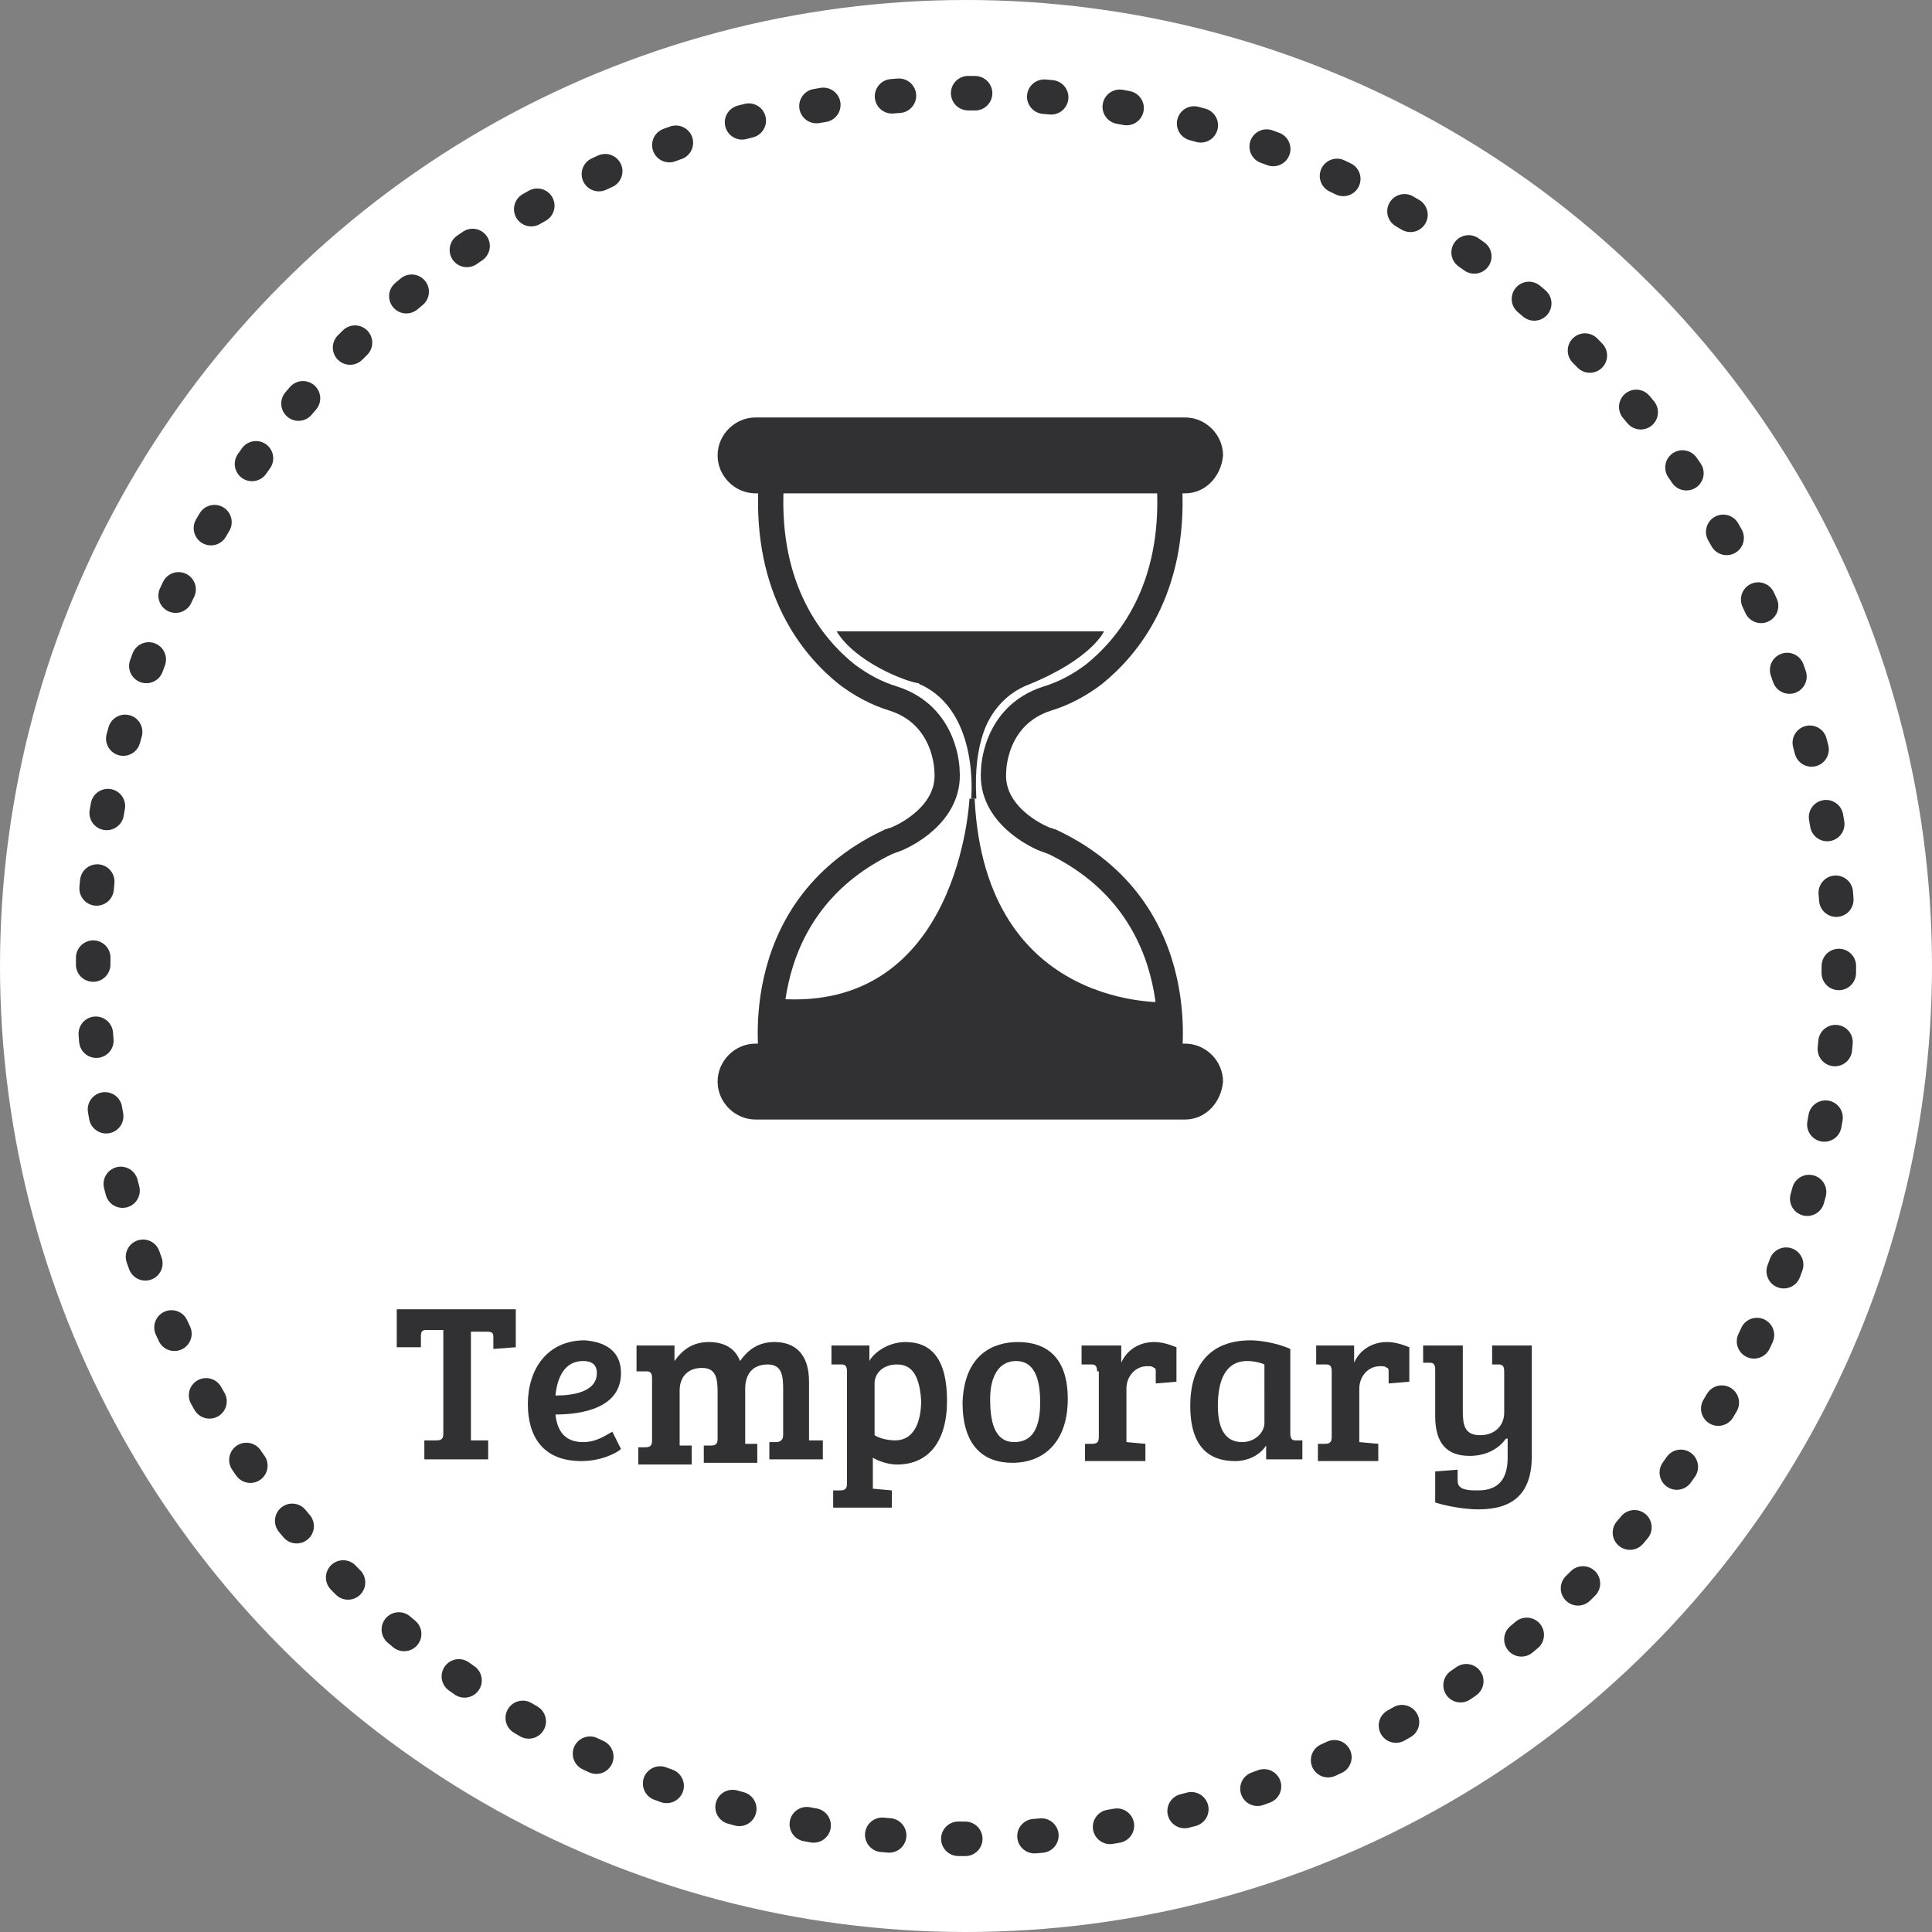 <svg xmlns="http://www.w3.org/2000/svg" width="112" height="112" viewBox="0 0 112 112"><rect x="0" y="0" width="112" height="112" fill="#808080" stroke="none"/><style type="text/css">  
	.st0{fill:none;}
	.st1{fill:#313133;}
	.st2{fill:none;stroke:#313133;stroke-width:4.508;stroke-linecap:round;stroke-linejoin:round;stroke-miterlimit:10;}
	.st3{fill:none;stroke:#313133;stroke-width:4.508;stroke-linecap:round;stroke-linejoin:round;stroke-miterlimit:10;}
	.st4{fill:#FFFFFF;}
	
		.st5{fill:none;stroke:#313133;stroke-width:2;stroke-linecap:round;stroke-linejoin:round;stroke-dasharray:0.402,4.016,0.402,4.016,0.402,4.016;}
	.st6{fill:#313131;}
	.st7{fill:#A8DC28;}
	.st8{fill:#EFEFEF;}
	
		.st9{fill:none;stroke:#A8DC28;stroke-width:2;stroke-linecap:round;stroke-linejoin:round;stroke-dasharray:0.402,4.016,0.402,4.016,0.402,4.016;}
	.st10{fill:#313133;stroke:#313133;stroke-width:2.054;stroke-linecap:round;stroke-linejoin:round;stroke-miterlimit:10;}
	.st11{fill:#EFEFEF;stroke:#EFEFEF;stroke-width:2.054;stroke-linecap:round;stroke-linejoin:round;stroke-miterlimit:10;}
	.st12{fill:none;stroke:#313133;stroke-width:1.465;stroke-miterlimit:10;}
	.st13{fill:none;stroke:#EFEFEF;stroke-width:1.465;stroke-miterlimit:10;}
	.st14{fill:none;stroke:#313133;stroke-width:0.799;stroke-miterlimit:10;}
	.st15{fill:none;stroke:#EFEFEF;stroke-width:0.799;stroke-miterlimit:10;}
	.st16{fill:none;stroke:#EFEFEF;stroke-width:4.508;stroke-linecap:round;stroke-linejoin:round;stroke-miterlimit:10;}
	.st17{fill:none;stroke:#EFEFEF;stroke-width:4.508;stroke-linecap:round;stroke-linejoin:round;stroke-miterlimit:10;}
</style><circle class="st4" cx="56" cy="56" r="56"/><circle class="st0" cx="56" cy="56" r="56"/><path class="st1" d="M25.7 77.1h-1c-0.3 0-0.3 0.2-0.3 0.4v0.6L23 78.1v-2.2h6.9v2.2l-1.3 0.1v-0.6c0-0.3 0-0.4-0.4-0.4h-0.9v6.3l1 0v1.1h-3.7v-1.1l0.7 0c0.3 0 0.4-0.1 0.4-0.4V77.1z"/><path class="st1" d="M36 79.6c0 2-2.2 2.4-3.8 2.4 0.1 0.9 0.5 1.6 1.6 1.6 0.8 0 1.3-0.4 1.7-0.6L36 84c-0.2 0.2-1.1 0.7-2.3 0.7 -2.2 0-3.1-1.4-3.1-3.3 0-2 1.1-3.7 3.3-3.7C35.2 77.8 36 78.4 36 79.6zM33.8 78.9c-1.1 0-1.5 1-1.6 2 1 0 2.4-0.2 2.4-1.3C34.6 79.1 34.3 78.9 33.8 78.9z"/><path class="st1" d="M36.9 78h2.2v0.9c0.5-0.7 1.1-1.1 2-1.1 0.8 0 1.5 0.3 1.8 1.1 0.5-0.7 1.1-1.1 2-1.1 1.2 0 2 0.7 2 2.3v3.4l0.8 0v1.1h-3.1v-1l0.4 0c0.2 0 0.4-0.1 0.4-0.4v-2.7c0-0.8-0.1-1.4-0.9-1.4 -0.9 0-1.3 0.6-1.3 1.4v3.2l0.7 0v1.1h-3.1v-1l0.4 0c0.3 0 0.4-0.1 0.4-0.4v-2.7c0-0.8-0.1-1.4-0.9-1.4 -0.9 0-1.3 0.6-1.3 1.3v3.2l0.7 0v1.1h-3.1v-1l0.4 0c0.3 0 0.4-0.1 0.4-0.4h0v-3.6c0-0.3-0.1-0.4-0.3-0.4l-0.6 0V78z"/><path class="st1" d="M49.1 79.5c0-0.3-0.1-0.4-0.3-0.4l-0.6 0V78h2.2v0.9c0.2-0.4 1-1.1 2.1-1.1 1.5 0 2.4 1 2.4 3.4 0 2.4-1.1 3.7-2.9 3.7 -0.5 0-1.1-0.2-1.4-0.4v1.8l1.1 0.1v1h-3.4v-1l0.4 0c0.3 0 0.4-0.1 0.4-0.4V79.5zM52 79.1c-0.8 0-1.3 0.5-1.3 1.1v3c0.3 0.2 0.8 0.3 1.2 0.3 1.1 0 1.5-1.1 1.5-2.3C53.3 79.5 52.7 79.1 52 79.1z"/><path class="st1" d="M59 77.8c1 0 2.9 0.3 2.9 3.3 0 2.5-1.4 3.7-3.2 3.7 -1.8 0-2.9-1.1-2.9-3.5C55.9 78.5 57.6 77.8 59 77.8zM60.3 81.3c0-1.5-0.4-2.4-1.4-2.4 -1 0-1.5 0.9-1.5 2.2 0 1.2 0.2 2.5 1.4 2.5C59.9 83.6 60.3 82.7 60.3 81.3z"/><path class="st1" d="M63.6 79.5c0-0.3-0.1-0.4-0.3-0.4l-0.6 0V78H65v1c0.3-0.7 1-1.2 1.9-1.2 0.4 0 0.8 0.1 1.3 0.3v2l-1.2 0.1v-0.6c0-0.2 0-0.3-0.1-0.3 -0.1-0.1-0.2-0.1-0.4-0.1 -0.7 0-1.2 0.6-1.2 1.3v3.1l1.1 0.1v1h-3.5v-1l0.4 0c0.3 0 0.4-0.1 0.4-0.4V79.5z"/><path class="st1" d="M74.8 83.1c0 0.3 0.1 0.4 0.3 0.4l0.4 0v1.1h-2.1v-0.8l0 0c-0.4 0.6-1.1 0.9-1.8 0.9 -1.9 0-2.6-1.3-2.6-3.2 0-2.3 1.1-3.8 3.5-3.8 0.4 0 1.4 0.1 2.3 0.5V83.1zM73.3 79.1c-0.2-0.1-0.6-0.2-1-0.2 -1.3 0-1.7 1.2-1.7 2.6 0 1.1 0.3 2.1 1.4 2.1 0.8 0 1.3-0.6 1.3-1.1V79.1z"/><path class="st1" d="M77.2 79.5c0-0.3-0.1-0.4-0.3-0.4l-0.6 0V78h2.2v1c0.3-0.7 1-1.2 1.9-1.2 0.4 0 0.8 0.1 1.3 0.3v2l-1.2 0.1v-0.6c0-0.2 0-0.3-0.1-0.3 -0.1-0.1-0.2-0.1-0.4-0.1 -0.7 0-1.2 0.6-1.2 1.3v3.1l1.1 0.1v1h-3.5v-1l0.4 0c0.3 0 0.4-0.1 0.4-0.4V79.5z"/><path class="st1" d="M87.3 83.4c-0.5 0.7-1.3 1-2.1 1 -1.3 0-2-0.7-2-2.3v-2.7c0-0.3-0.1-0.4-0.3-0.4l-0.4 0V78h2.3v3.8c0 0.8 0.1 1.4 1 1.4 0.9 0 1.4-0.6 1.4-1.3v-2.4c0-0.3-0.1-0.4-0.3-0.4l-0.4 0V78h2.3v6.4c0 2.2-1.1 3.1-3.1 3.1 -0.8 0-1.9-0.2-2.5-0.4v-1.8l1.3-0.1v0.6c0 0.3 0.1 0.4 0.3 0.5 0.3 0.1 0.5 0.1 0.9 0.1 1.2 0 1.7-0.7 1.7-1.9V83.4z"/><path class="st1" d="M68.7 28.6H43.8c-1.2 0-2.2-1-2.2-2.2v0c0-1.2 1-2.2 2.2-2.2h24.9c1.2 0 2.2 1 2.2 2.2v0C70.8 27.6 69.9 28.6 68.7 28.6z"/><path class="st1" d="M68.7 64.9H43.8c-1.2 0-2.2-1-2.2-2.2v0c0-1.2 1-2.2 2.2-2.2h24.9c1.2 0 2.2 1 2.2 2.2v0C70.8 63.9 69.9 64.9 68.7 64.9z"/><path class="st12" d="M44.8 61.8c0 0-1.7-9 6.7-13 0.1 0 0.2-0.1 0.3-0.1 0.6-0.2 3.3-1.5 3.1-4 0 0 0-3.2-3.1-4.2 -1-0.3-1.9-0.8-2.7-1.4 -2-1.6-4.7-4.9-4.4-10.9"/><path class="st12" d="M67.7 61.8c0 0 1.7-9-6.7-13 -0.1 0-0.2-0.1-0.3-0.1 -0.6-0.2-3.3-1.5-3.1-4 0 0 0-3.2 3.1-4.2 1-0.3 1.9-0.8 2.7-1.4 2-1.6 4.7-4.9 4.4-10.9"/><path class="st1" d="M45.1 57.9c0 0-0.7 2.7-0.3 3.9h22.9c0 0 0.3-2.1 0-3.7 0 0-10.6 0.6-11.2-11.8h-0.3C56.2 46.4 55.6 58.7 45.1 57.9z"/><path class="st1" d="M48.5 36.6H64c0 0-0.7 1.6-4.4 3.1 -1.3 0.5-2.2 1.6-2.6 2.8 -0.3 0.9-0.5 2.1-0.4 3.8h-0.3c0 0 0.5-5-2.9-6.6 -0.1 0-0.1-0.1-0.2-0.1C52.5 39.5 49.6 38.4 48.5 36.6z"/><circle class="st5" cx="56" cy="56" r="50.6"/></svg>